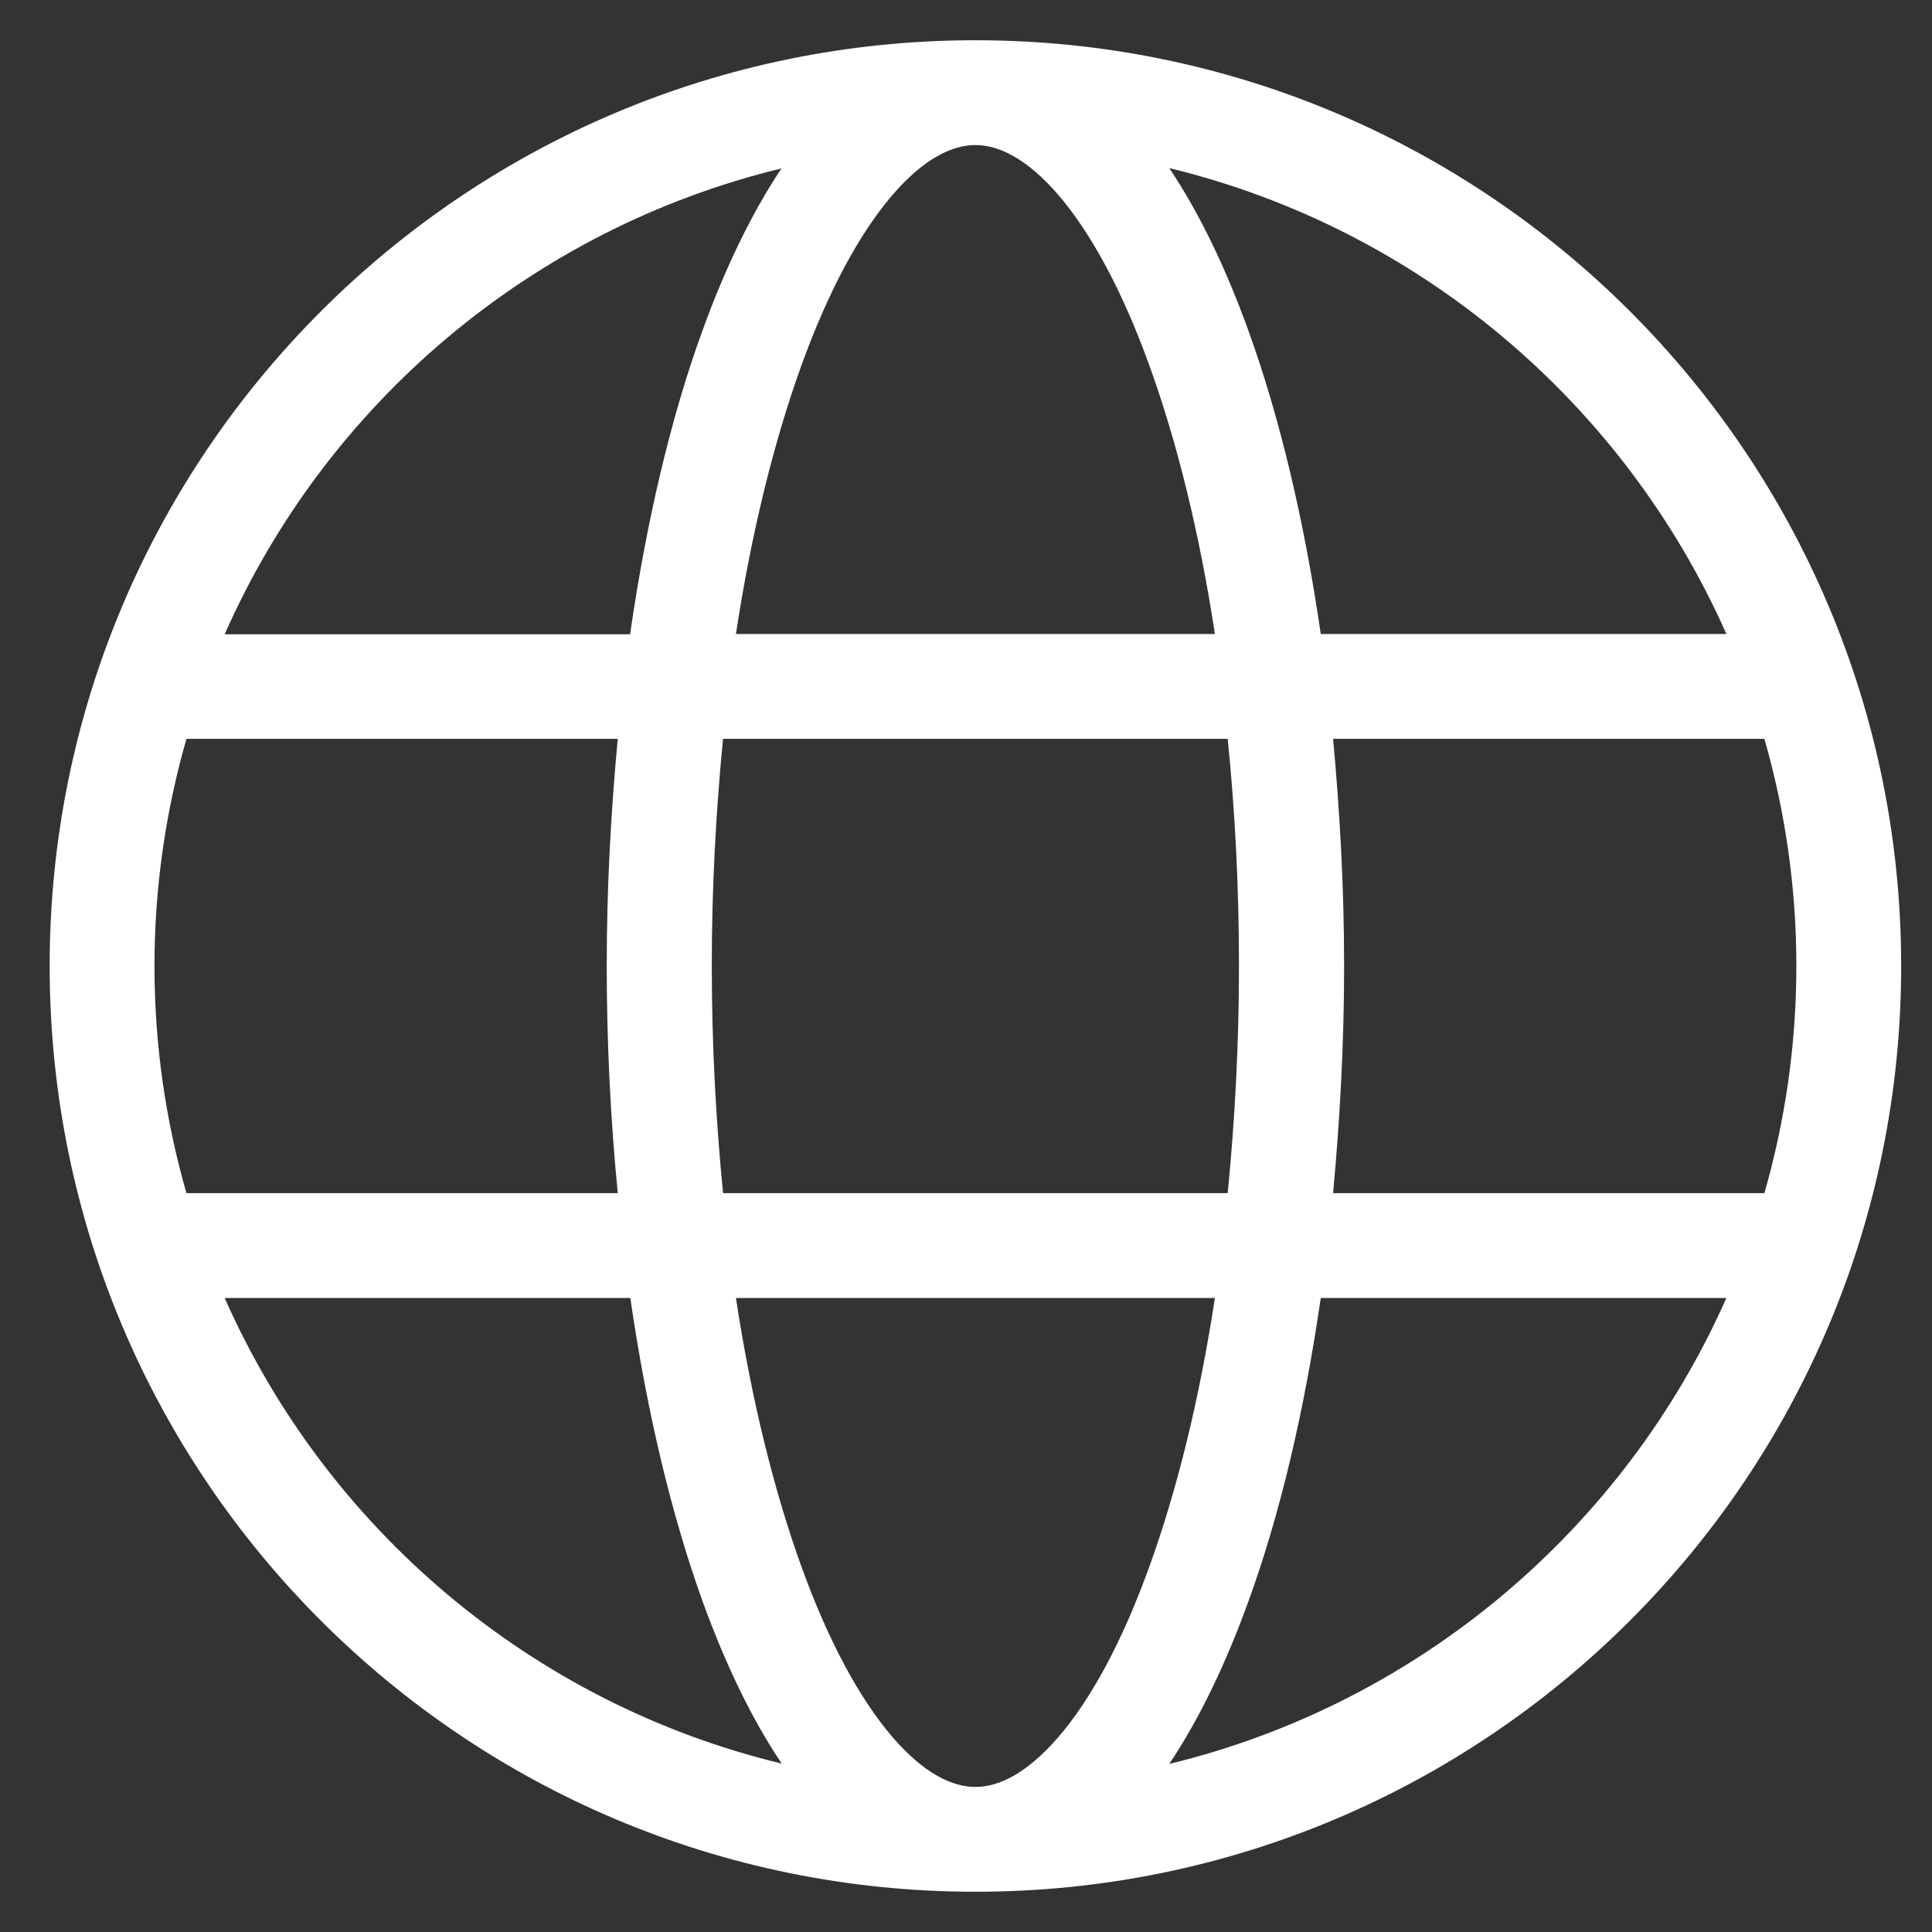 <svg width="24" height="24" viewBox="0 0 24 24" fill="none" xmlns="http://www.w3.org/2000/svg">
<rect x="0" y="0" width="24" height="24" fill="#333333" stroke="none"/>
<path fill-rule="evenodd" clip-rule="evenodd" d="M12.117 0.5C5.766 0.5 0.617 5.649 0.617 12C0.617 18.351 5.766 23.5 12.117 23.5C18.467 23.5 23.617 18.351 23.617 12C23.617 5.649 18.471 0.5 12.117 0.5ZM13.152 21.573C12.748 22.042 12.397 22.198 12.117 22.198C11.837 22.198 11.485 22.042 11.082 21.573C10.681 21.104 10.291 20.392 9.952 19.451C9.614 18.513 9.334 17.384 9.142 16.124H15.092C14.9 17.384 14.62 18.513 14.281 19.451C13.943 20.392 13.552 21.108 13.152 21.573ZM8.982 14.822C8.894 13.927 8.842 12.983 8.842 12C8.842 11.017 8.894 10.076 8.982 9.178H15.251C15.342 10.073 15.391 11.017 15.391 12C15.391 12.983 15.339 13.924 15.251 14.822H8.982ZM1.919 12C1.919 11.02 2.059 10.076 2.316 9.178H7.674C7.589 10.083 7.537 11.027 7.537 12C7.537 12.973 7.586 13.917 7.674 14.822H2.316C2.059 13.927 1.919 12.98 1.919 12ZM11.082 2.427C11.485 1.958 11.837 1.802 12.117 1.802C12.397 1.802 12.748 1.958 13.152 2.427C13.552 2.896 13.943 3.609 14.281 4.549C14.62 5.487 14.9 6.616 15.092 7.876H9.142C9.334 6.616 9.614 5.487 9.952 4.549C10.291 3.609 10.681 2.896 11.082 2.427ZM16.56 9.178H21.918C22.175 10.073 22.315 11.02 22.315 12C22.315 12.98 22.175 13.924 21.918 14.822H16.56C16.644 13.917 16.697 12.973 16.697 12C16.697 11.027 16.644 10.083 16.56 9.178ZM21.446 7.876H16.407C16.202 6.463 15.896 5.181 15.508 4.107C15.229 3.335 14.903 2.652 14.525 2.088C17.628 2.84 20.176 5.011 21.446 7.876ZM9.708 2.092C9.334 2.652 9.005 3.338 8.725 4.11C8.334 5.184 8.032 6.466 7.827 7.879H2.791C4.057 5.011 6.606 2.844 9.708 2.092ZM2.791 16.124H7.83C8.035 17.537 8.341 18.819 8.728 19.893C9.008 20.665 9.334 21.348 9.711 21.908C6.606 21.16 4.057 18.988 2.791 16.124ZM14.525 21.912C14.9 21.352 15.229 20.665 15.508 19.893C15.899 18.819 16.202 17.537 16.407 16.124H21.446C20.176 18.988 17.628 21.16 14.525 21.912Z" fill="white"/>
</svg>
